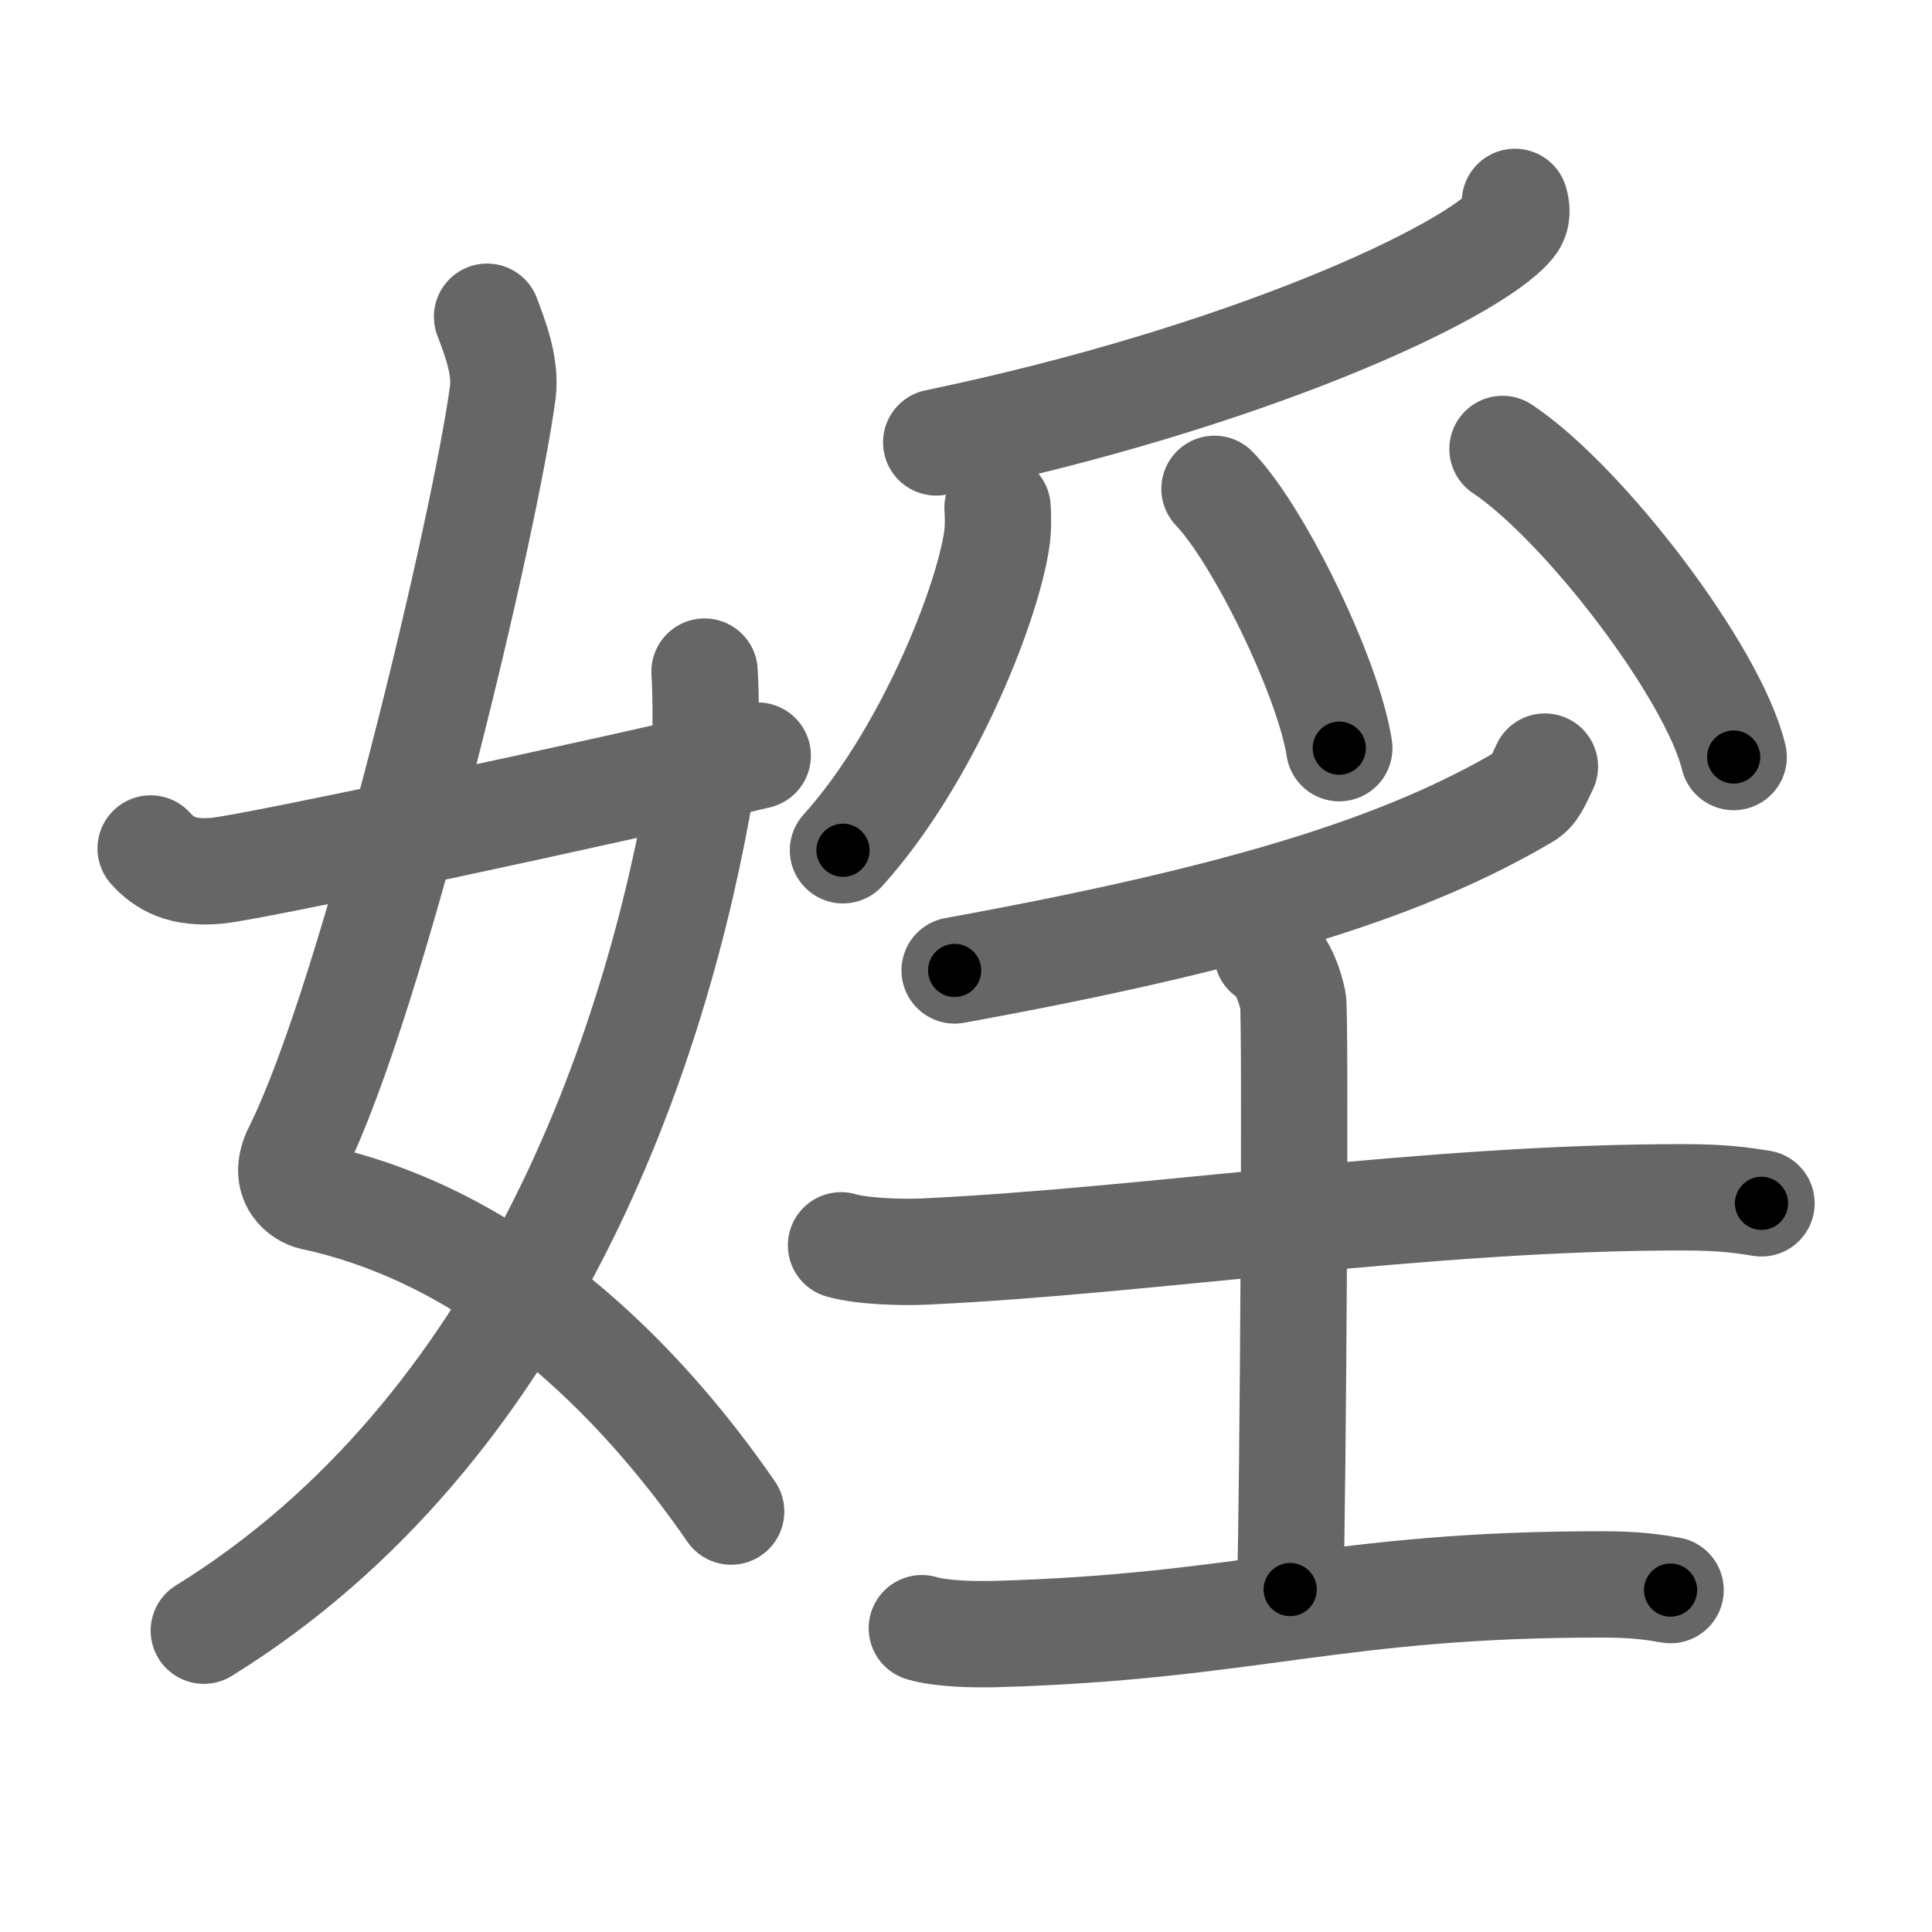 <svg xmlns="http://www.w3.org/2000/svg" width="109" height="109" viewBox="0 0 109 109" id="5a6c"><g fill="none" stroke="#666" stroke-width="6" stroke-linecap="round" stroke-linejoin="round"><g><g><path d="M27.48,17.87c0.39,1.04,1.08,2.74,0.89,4.24c-0.98,7.39-7.32,34.16-11.63,42.79c-0.89,1.77,0.39,2.52,0.89,2.63C28,69.75,36,77.66,41.25,85.28" /><path d="M39.75,37.89c0.08,1.29,0.14,4.42-0.17,6.29C37.03,59.31,29.69,80.75,11.5,92" /><path d="M8.5,47.87c0.76,0.84,1.76,1.45,3.78,1.25c2.17-0.22,21.5-4.35,30.47-6.49" /></g><g><g><path d="M85.47,11.39c0.09,0.32,0.19,0.83-0.18,1.28c-2.23,2.71-15,8.65-32.47,12.29" /><path d="M56.28,28.64c0.03,0.46,0.05,1.18-0.05,1.83c-0.59,3.86-4,12.32-8.67,17.5" /><path d="M68.52,27.58c2.49,2.58,6.42,10.62,7.04,14.63" /><path d="M84.77,25.33c4.6,3.07,11.89,12.61,13.04,17.38" /></g><g><g><path d="M87.16,43.25c-0.43,0.89-0.6,1.38-1.12,1.68c-6.51,3.82-15.2,6.73-32.18,9.82" /></g><g><path d="M47.45,70.26c1.23,0.35,3.47,0.41,4.7,0.35c12.76-0.59,28.35-3.09,42.94-3.06c2.04,0,3.27,0.17,4.29,0.34" /><path d="M71.49,53.79c0.81,0.41,1.3,1.86,1.46,2.68c0.16,0.83,0,28.06-0.16,33.21" /><path d="M52.01,91.86c1.08,0.33,3.05,0.36,4.13,0.33c14.25-0.39,19.3-2.83,34.34-2.8c1.8,0,2.87,0.16,3.77,0.32" /></g></g></g></g></g><g fill="none" stroke="#000" stroke-width="3" stroke-linecap="round" stroke-linejoin="round"><path d="M27.48,17.87c0.39,1.04,1.08,2.74,0.89,4.24c-0.98,7.39-7.32,34.16-11.63,42.79c-0.89,1.77,0.39,2.52,0.89,2.63C28,69.75,36,77.66,41.25,85.28" stroke-dasharray="82.315" stroke-dashoffset="82.315"><animate attributeName="stroke-dashoffset" values="82.315;82.315;0" dur="0.619s" fill="freeze" begin="0s;5a6c.click" /></path><path d="M39.75,37.89c0.08,1.29,0.14,4.42-0.17,6.29C37.03,59.31,29.69,80.75,11.5,92" stroke-dasharray="63.441" stroke-dashoffset="63.441"><animate attributeName="stroke-dashoffset" values="63.441" fill="freeze" begin="5a6c.click" /><animate attributeName="stroke-dashoffset" values="63.441;63.441;0" keyTimes="0;0.565;1" dur="1.096s" fill="freeze" begin="0s;5a6c.click" /></path><path d="M8.5,47.87c0.76,0.84,1.76,1.45,3.78,1.25c2.17-0.22,21.5-4.35,30.47-6.49" stroke-dasharray="35.315" stroke-dashoffset="35.315"><animate attributeName="stroke-dashoffset" values="35.315" fill="freeze" begin="5a6c.click" /><animate attributeName="stroke-dashoffset" values="35.315;35.315;0" keyTimes="0;0.756;1" dur="1.449s" fill="freeze" begin="0s;5a6c.click" /></path><path d="M85.47,11.39c0.09,0.32,0.19,0.83-0.18,1.28c-2.23,2.71-15,8.65-32.47,12.29" stroke-dasharray="36.354" stroke-dashoffset="36.354"><animate attributeName="stroke-dashoffset" values="36.354" fill="freeze" begin="5a6c.click" /><animate attributeName="stroke-dashoffset" values="36.354;36.354;0" keyTimes="0;0.799;1" dur="1.813s" fill="freeze" begin="0s;5a6c.click" /></path><path d="M56.28,28.64c0.03,0.46,0.05,1.18-0.05,1.83c-0.59,3.86-4,12.32-8.67,17.5" stroke-dasharray="21.565" stroke-dashoffset="21.565"><animate attributeName="stroke-dashoffset" values="21.565" fill="freeze" begin="5a6c.click" /><animate attributeName="stroke-dashoffset" values="21.565;21.565;0" keyTimes="0;0.894;1" dur="2.029s" fill="freeze" begin="0s;5a6c.click" /></path><path d="M68.52,27.58c2.49,2.58,6.42,10.62,7.04,14.63" stroke-dasharray="16.379" stroke-dashoffset="16.379"><animate attributeName="stroke-dashoffset" values="16.379" fill="freeze" begin="5a6c.click" /><animate attributeName="stroke-dashoffset" values="16.379;16.379;0" keyTimes="0;0.925;1" dur="2.193s" fill="freeze" begin="0s;5a6c.click" /></path><path d="M84.77,25.33c4.6,3.07,11.89,12.61,13.04,17.38" stroke-dasharray="22.015" stroke-dashoffset="22.015"><animate attributeName="stroke-dashoffset" values="22.015" fill="freeze" begin="5a6c.click" /><animate attributeName="stroke-dashoffset" values="22.015;22.015;0" keyTimes="0;0.909;1" dur="2.413s" fill="freeze" begin="0s;5a6c.click" /></path><path d="M87.16,43.25c-0.43,0.89-0.6,1.38-1.12,1.68c-6.51,3.82-15.2,6.73-32.18,9.82" stroke-dasharray="35.864" stroke-dashoffset="35.864"><animate attributeName="stroke-dashoffset" values="35.864" fill="freeze" begin="5a6c.click" /><animate attributeName="stroke-dashoffset" values="35.864;35.864;0" keyTimes="0;0.87;1" dur="2.772s" fill="freeze" begin="0s;5a6c.click" /></path><path d="M47.45,70.26c1.23,0.35,3.47,0.41,4.7,0.35c12.76-0.59,28.35-3.09,42.94-3.06c2.04,0,3.27,0.17,4.29,0.34" stroke-dasharray="52.102" stroke-dashoffset="52.102"><animate attributeName="stroke-dashoffset" values="52.102" fill="freeze" begin="5a6c.click" /><animate attributeName="stroke-dashoffset" values="52.102;52.102;0" keyTimes="0;0.842;1" dur="3.293s" fill="freeze" begin="0s;5a6c.click" /></path><path d="M71.49,53.79c0.81,0.41,1.3,1.86,1.46,2.68c0.16,0.83,0,28.06-0.16,33.21" stroke-dasharray="36.349" stroke-dashoffset="36.349"><animate attributeName="stroke-dashoffset" values="36.349" fill="freeze" begin="5a6c.click" /><animate attributeName="stroke-dashoffset" values="36.349;36.349;0" keyTimes="0;0.901;1" dur="3.656s" fill="freeze" begin="0s;5a6c.click" /></path><path d="M52.01,91.86c1.08,0.33,3.05,0.36,4.13,0.33c14.25-0.39,19.3-2.83,34.34-2.8c1.8,0,2.87,0.16,3.77,0.32" stroke-dasharray="42.428" stroke-dashoffset="42.428"><animate attributeName="stroke-dashoffset" values="42.428" fill="freeze" begin="5a6c.click" /><animate attributeName="stroke-dashoffset" values="42.428;42.428;0" keyTimes="0;0.896;1" dur="4.08s" fill="freeze" begin="0s;5a6c.click" /></path></g></svg>